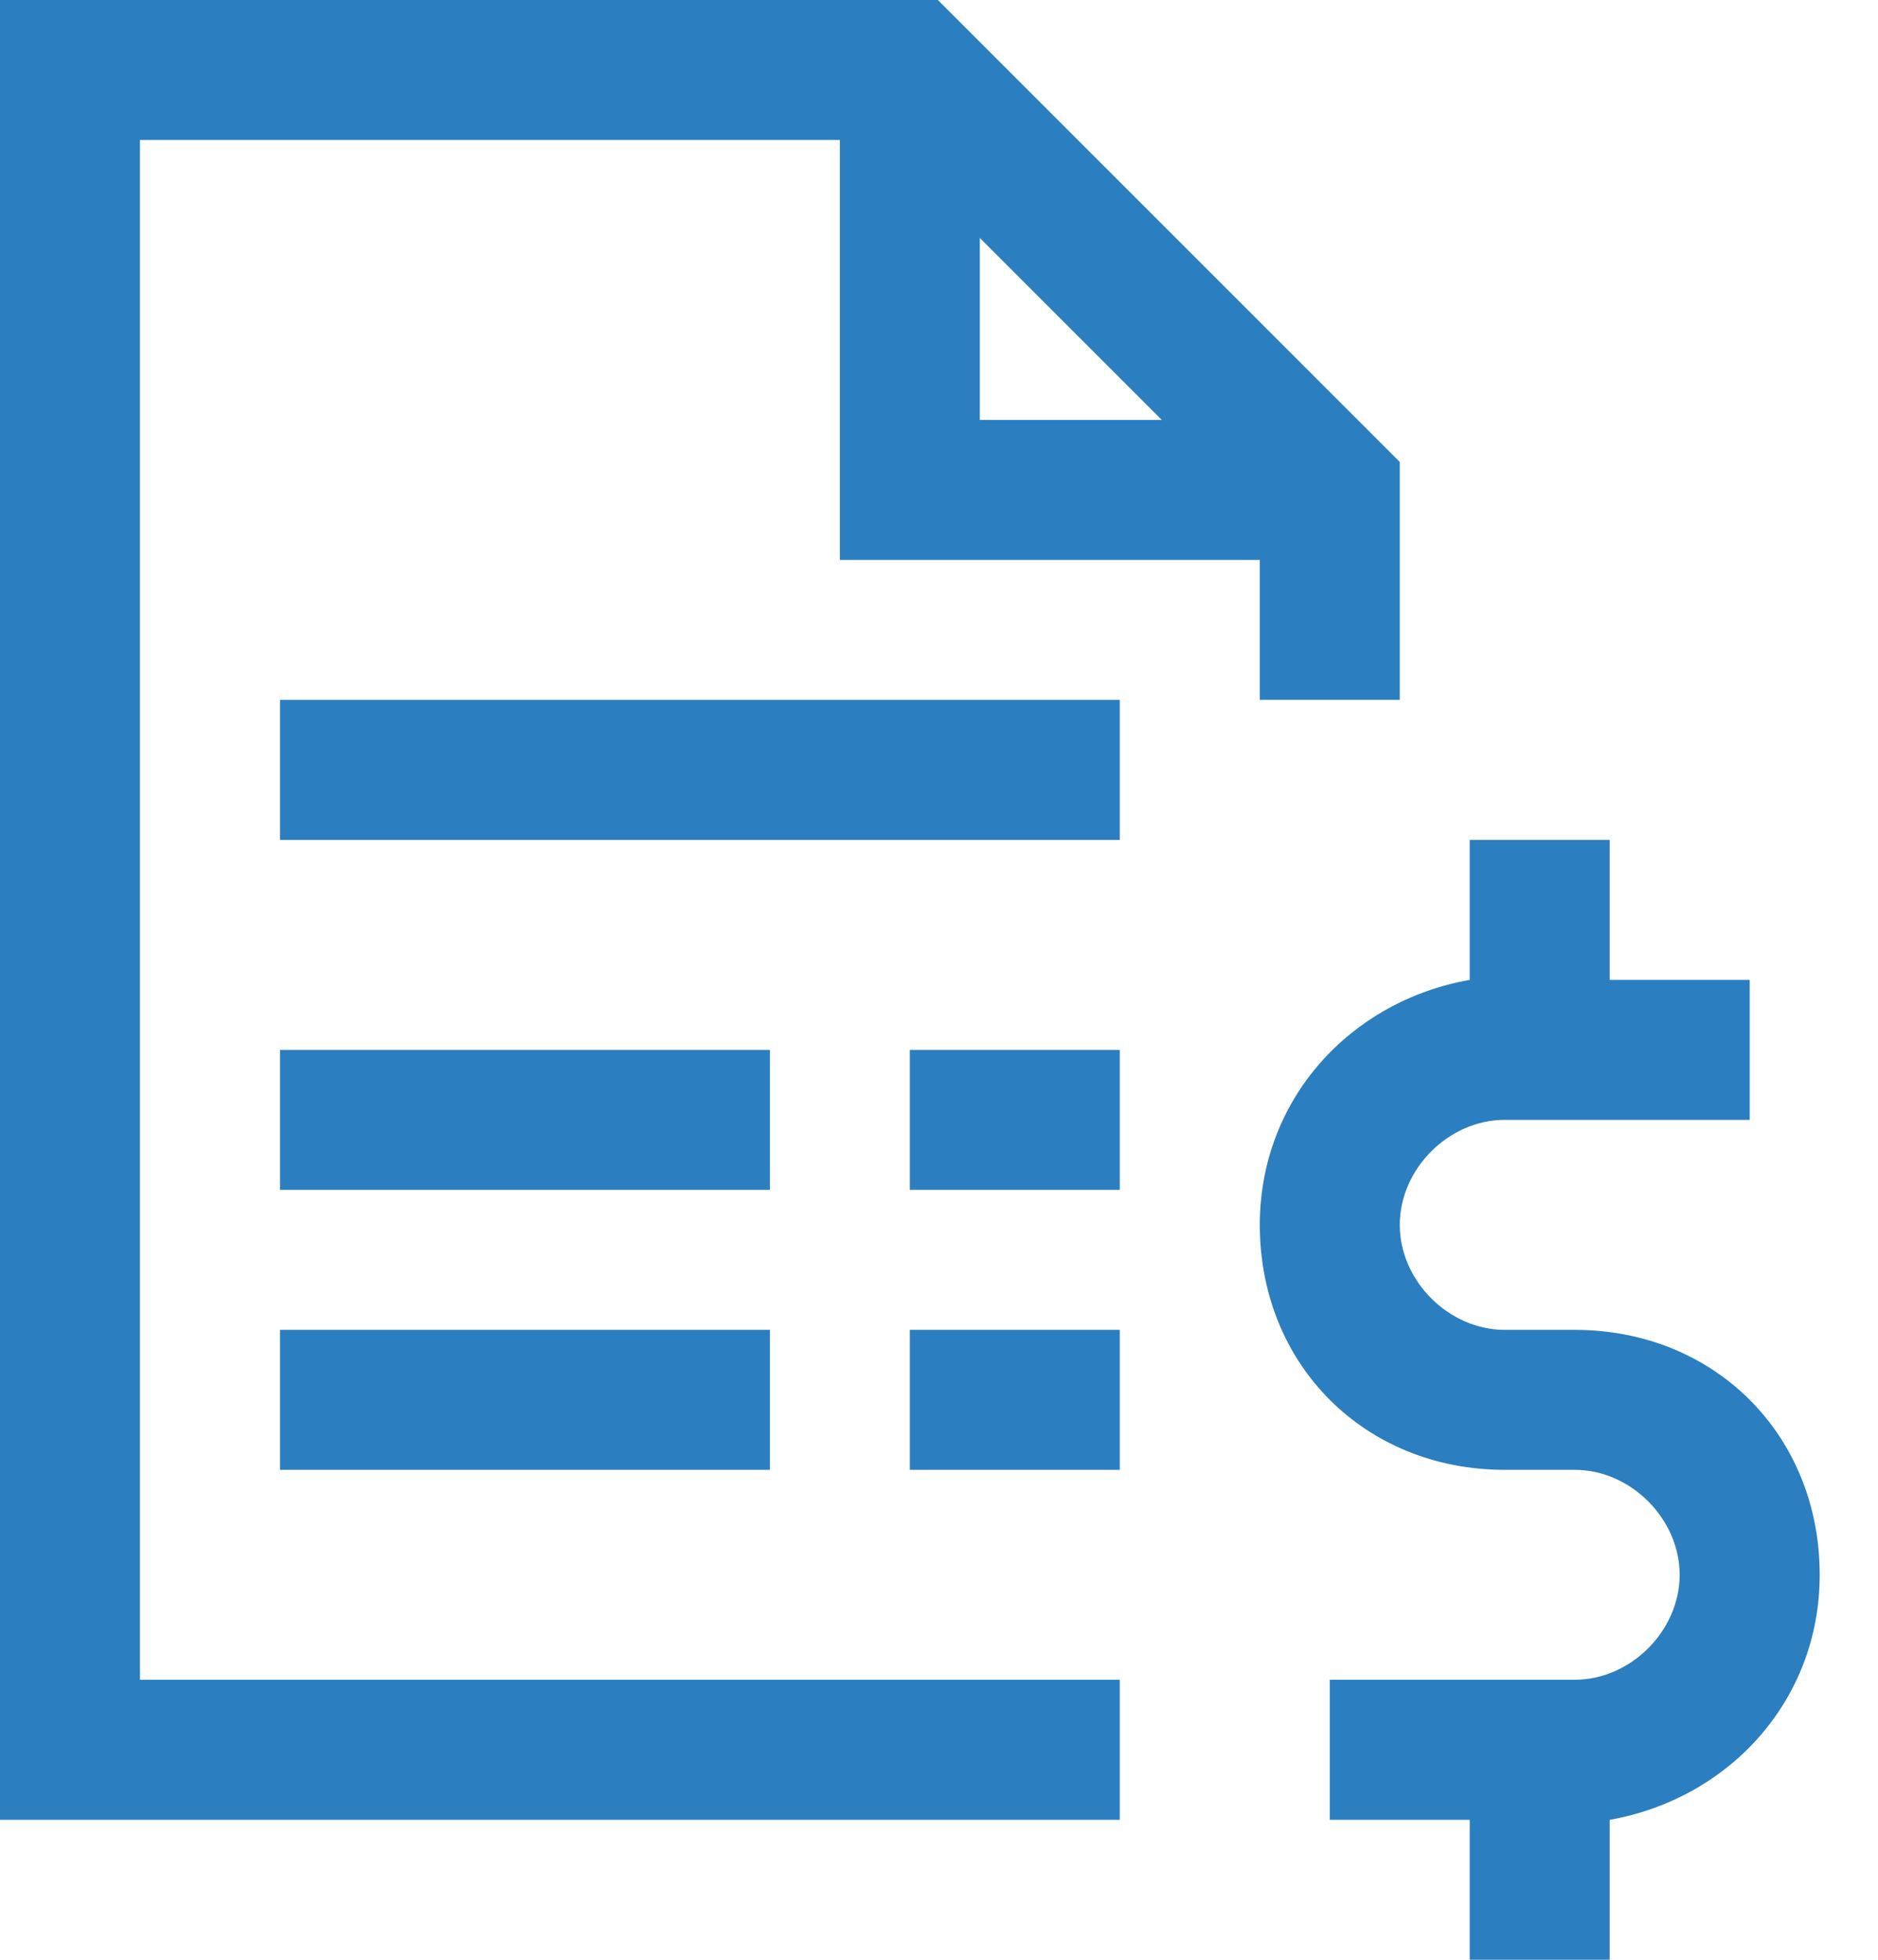 <svg width="23" height="24" viewBox="0 0 23 24" fill="none" xmlns="http://www.w3.org/2000/svg">
<path d="M0 0V22.286H13.714V20.571H1.714V1.714H10.286V6.857H15.429V8.571H17.143V5.657L16.886 5.4L11.743 0.257L11.486 0H0V0ZM12 2.914L14.229 5.143H12V2.914ZM3.429 8.571V10.286H13.714V8.571H3.429ZM18 10.286V12C16.543 12.257 15.429 13.457 15.429 15C15.429 16.714 16.714 18 18.429 18H19.286C19.971 18 20.571 18.6 20.571 19.286C20.571 19.971 19.971 20.571 19.286 20.571H16.286V22.286H18V24H19.714V22.286C21.171 22.029 22.286 20.829 22.286 19.286C22.286 17.571 21 16.286 19.286 16.286H18.429C17.743 16.286 17.143 15.686 17.143 15C17.143 14.314 17.743 13.714 18.429 13.714H21.429V12H19.714V10.286H18ZM3.429 12.857V14.571H9.429V12.857H3.429ZM11.143 12.857V14.571H13.714V12.857H11.143ZM3.429 16.286V18H9.429V16.286H3.429ZM11.143 16.286V18H13.714V16.286H11.143Z" fill="#2B7EBF"/>
</svg>
